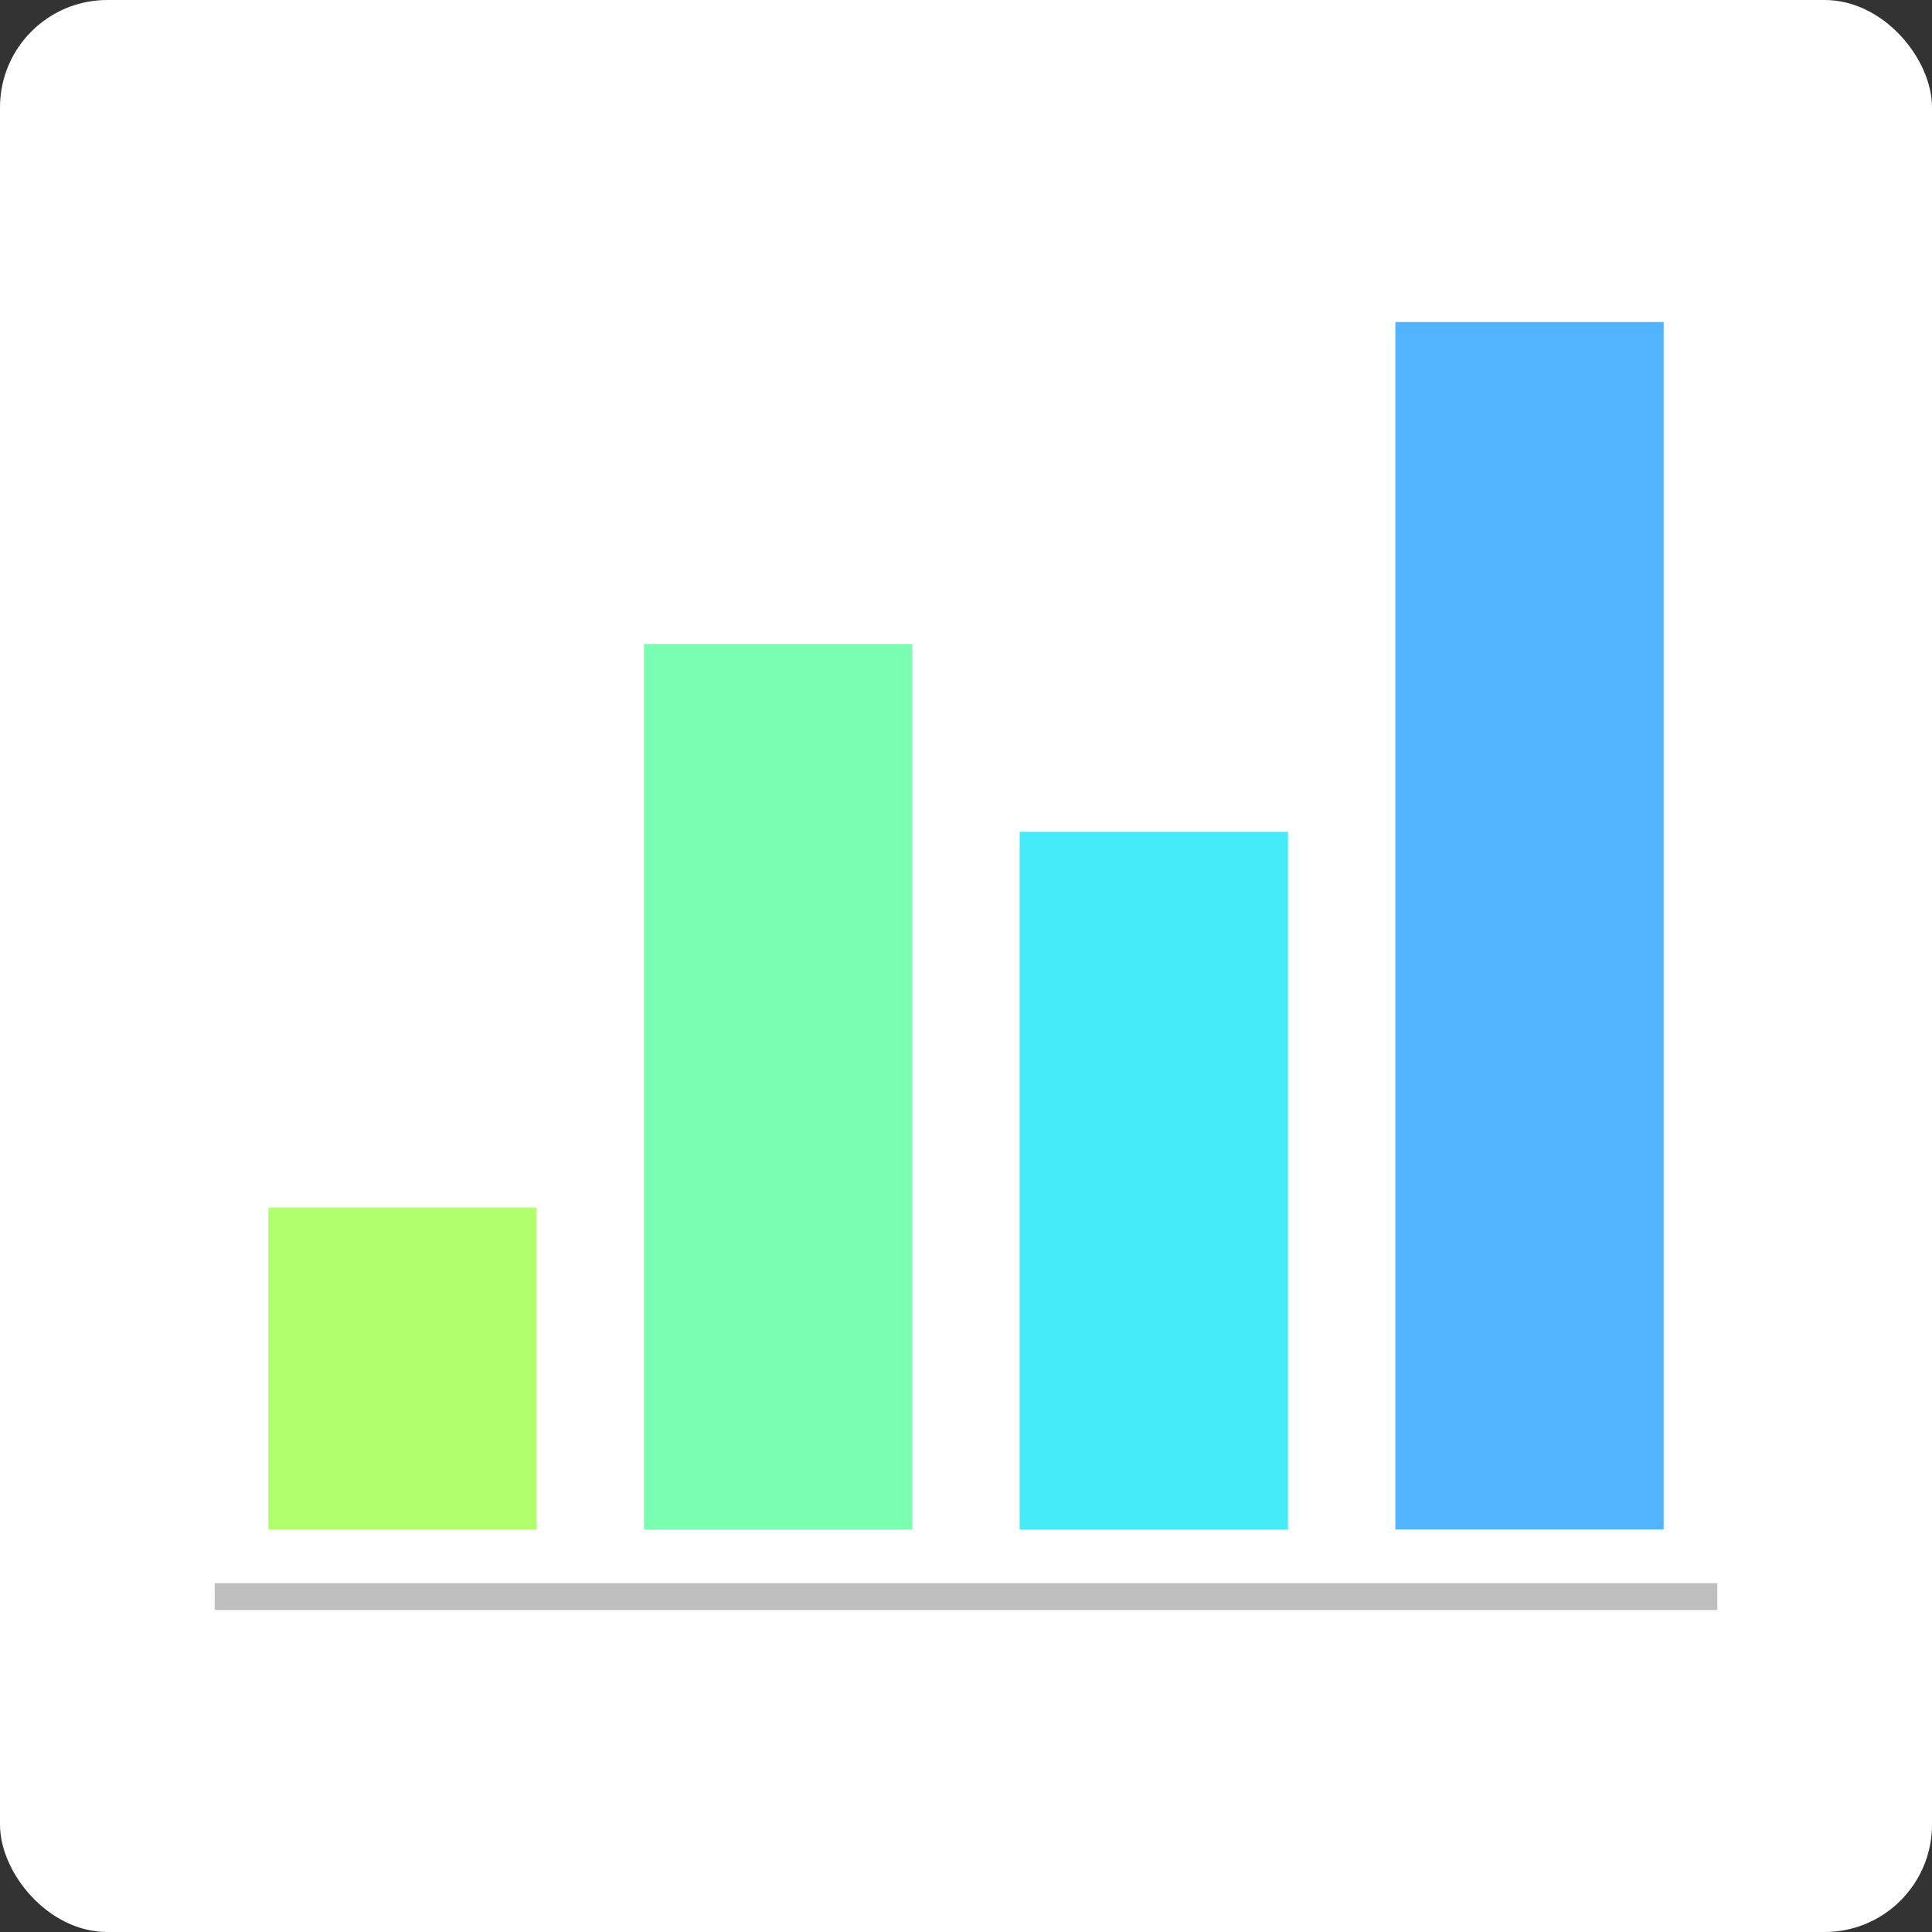 <?xml version="1.0" encoding="UTF-8"?>
<svg width="72px" height="72px" viewBox="0 0 72 72" version="1.1" xmlns="http://www.w3.org/2000/svg" xmlns:xlink="http://www.w3.org/1999/xlink">
    <rect x="0" y="0" width="72" height="72" fill="#333333" stroke="none"/>
    <!-- Generator: Sketch 45.2 (43514) - http://www.bohemiancoding.com/sketch -->
    <title>Rectangle</title>
    <desc>Created with Sketch.</desc>
    <defs></defs>
    <g id="z" stroke="none" stroke-width="1" fill="none" fill-rule="evenodd">
        <g id="Artboard" transform="translate(-3625, -4687)">
            <g id="Group" transform="translate(3625, 4687)">
                <rect id="Rectangle" fill="#FFFFFF" x="0" y="0" width="72" height="72" rx="4"></rect>
                <g id="Group-4" transform="translate(4, 4)">
                    <rect id="Rectangle-3" fill="#FFFFFF" x="0" y="0" width="64" height="64"></rect>
                    <rect id="Rectangle-31" fill="#BFBFBF" x="4" y="55" width="56" height="1"></rect>
                    <rect id="Rectangle-4" fill="#B1FF6C" x="6" y="41" width="10" height="12"></rect>
                    <rect id="Rectangle-4-Copy" fill="#7AFFB2" x="20" y="20" width="10" height="33"></rect>
                    <rect id="Rectangle-4-Copy-2" fill="#45ECF8" x="34" y="27" width="10" height="26"></rect>
                    <rect id="Rectangle-4-Copy-3" fill="#52B4FF" x="48" y="8" width="10" height="45"></rect>
                </g>
            </g>
        </g>
    </g>
</svg>